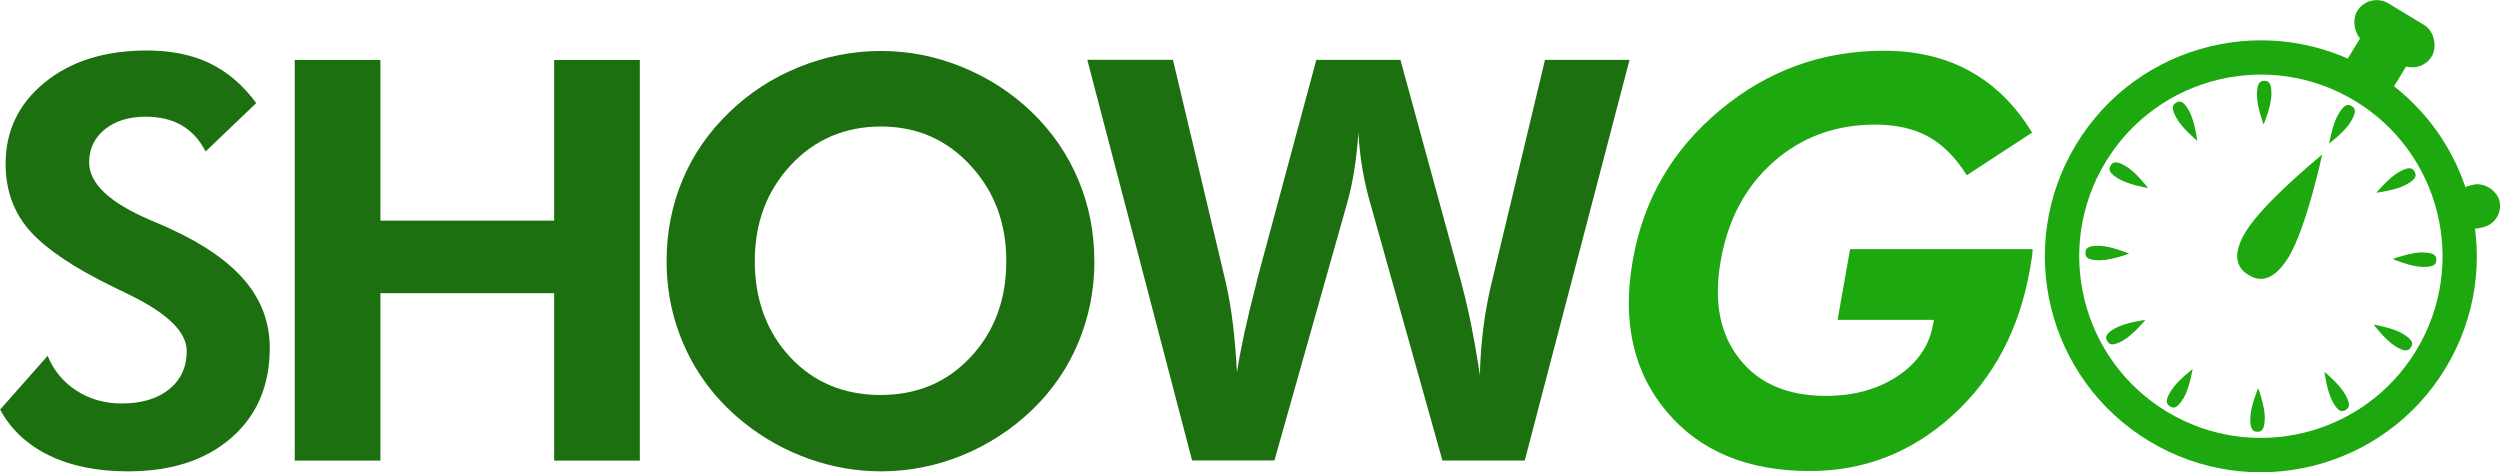 <?xml version="1.0" encoding="UTF-8"?>
<svg id="Layer_2" data-name="Layer 2" xmlns="http://www.w3.org/2000/svg" viewBox="0 0 316.38 59.77">
  <defs>
    <style>
      .cls-1 {
        fill: #1ea80f;
      }

      .cls-1, .cls-2 {
        stroke-width: 0px;
      }

      .cls-2 {
        fill: #1c7010;
      }
    </style>
  </defs>
  <g id="Layer_1-2" data-name="Layer 1">
    <path class="cls-1" d="m309.5,46.58c-7.81,12.91-24.61,17.05-37.53,9.24s-17.05-24.61-9.24-37.53c7.81-12.91,24.61-17.05,37.53-9.24,12.91,7.81,17.05,24.61,9.24,37.53Zm-11.48-33.82c-10.87-6.57-25-3.09-31.57,7.77-6.57,10.87-3.09,25,7.77,31.57,10.87,6.57,25,3.09,31.57-7.77,6.57-10.87,3.09-25-7.77-31.57Z"/>
    <g>
      <g>
        <path class="cls-1" d="m297.52,15.38c-.79,1.3-2.76,2.78-2.76,2.78,0,0,.4-2.43,1.18-3.74s1.24-1.25,1.67-.99.69.63-.1,1.94Z"/>
        <path class="cls-1" d="m276.3,50.45c.79-1.3,1.18-3.74,1.18-3.74,0,0-1.97,1.48-2.76,2.78s-.53,1.67-.1,1.94.88.32,1.67-.99Z"/>
      </g>
      <g>
        <path class="cls-1" d="m269.06,21.04c1.3.79,2.78,2.76,2.78,2.76,0,0-2.43-.4-3.74-1.18s-1.25-1.24-.99-1.67.63-.69,1.94.1Z"/>
        <path class="cls-1" d="m304.13,42.26c-1.3-.79-3.74-1.18-3.74-1.18,0,0,1.48,1.97,2.78,2.76s1.67.53,1.94.1.32-.88-.99-1.67Z"/>
      </g>
    </g>
    <g>
      <g>
        <path class="cls-1" d="m287.46,11.96c-.03,1.52-1,3.79-1,3.79,0,0-.87-2.3-.84-3.83s.45-1.7.95-1.69.92.2.88,1.73Z"/>
        <path class="cls-1" d="m286.62,52.95c.03-1.52-.84-3.83-.84-3.83,0,0-.97,2.27-1,3.79s.38,1.72.88,1.73.92-.17.95-1.69Z"/>
      </g>
      <g>
        <path class="cls-1" d="m265.65,31.1c1.52.03,3.79,1,3.79,1,0,0-2.3.87-3.83.84s-1.7-.45-1.69-.95.2-.92,1.73-.88Z"/>
        <path class="cls-1" d="m306.63,31.94c-1.52-.03-3.83.84-3.83.84,0,0,2.27.97,3.79,1s1.72-.38,1.73-.88-.17-.92-1.69-.95Z"/>
      </g>
    </g>
    <g>
      <g>
        <path class="cls-1" d="m277.04,14.04c.73,1.33,1.03,3.78,1.03,3.78,0,0-1.91-1.56-2.64-2.89s-.46-1.69-.02-1.94.89-.28,1.63,1.05Z"/>
        <path class="cls-1" d="m296.81,49.95c-.73-1.33-2.64-2.89-2.64-2.89,0,0,.3,2.45,1.03,3.78s1.18,1.3,1.63,1.05.72-.6-.02-1.94Z"/>
      </g>
      <g>
        <path class="cls-1" d="m267.72,41.52c1.33-.73,3.78-1.03,3.78-1.03,0,0-1.56,1.91-2.89,2.64s-1.69.46-1.94.02-.28-.89,1.05-1.63Z"/>
        <path class="cls-1" d="m303.63,21.75c-1.33.73-2.89,2.64-2.89,2.64,0,0,2.45-.3,3.78-1.03s1.3-1.18,1.05-1.63-.6-.72-1.94.02Z"/>
      </g>
    </g>
    <circle class="cls-1" cx="286.12" cy="32.44" r="2.5"/>
    <path class="cls-1" d="m289.6,32.58c-2.3,3.75-4.31,2.66-5.05,2.21s-2.62-1.76-.33-5.5,9.66-9.73,9.66-9.73c0,0-1.99,9.28-4.28,13.03Z"/>
    <g>
      <rect class="cls-1" x="296.96" y="5.09" width="6.83" height="7.09" transform="translate(47.82 -154.21) rotate(31.17)"/>
      <rect class="cls-1" x="297.51" y="1.36" width="11.04" height="5.78" rx="2.89" ry="2.89" transform="translate(45.94 -156.21) rotate(31.17)"/>
    </g>
    <rect class="cls-1" x="310.4" y="23.34" width="5.99" height="5.52" rx="2.76" ry="2.76" transform="translate(2.85 75.69) rotate(-13.83)"/>
    <g>
      <path class="cls-2" d="m0,51.85l6.03-6.82c.76,1.87,1.99,3.34,3.67,4.42s3.58,1.61,5.68,1.61c2.54,0,4.55-.6,6.03-1.8,1.48-1.2,2.22-2.82,2.22-4.85,0-2.4-2.46-4.79-7.38-7.17-1.59-.76-2.85-1.39-3.77-1.87-4.43-2.31-7.5-4.57-9.21-6.77s-2.56-4.83-2.56-7.88c0-4.18,1.66-7.61,4.97-10.3,3.31-2.69,7.61-4.03,12.9-4.03,3.07,0,5.72.54,7.95,1.61s4.2,2.75,5.9,5.04l-6.41,6.13c-.76-1.48-1.77-2.58-3.03-3.31s-2.78-1.09-4.55-1.09c-2.15,0-3.88.54-5.19,1.61s-1.97,2.46-1.97,4.17c0,2.68,2.61,5.13,7.83,7.34,1.04.44,1.84.78,2.39,1.04,4.29,1.96,7.47,4.18,9.54,6.65s3.1,5.29,3.1,8.45c0,4.76-1.62,8.55-4.87,11.38-3.24,2.83-7.6,4.24-13.07,4.24-3.88,0-7.2-.67-9.97-2.01-2.77-1.34-4.84-3.27-6.2-5.78Z"/>
      <path class="cls-2" d="m37.3,58.3V7.59h10.84v20.33h21.99V7.59h10.84v50.7h-10.84v-21.19h-21.99v21.19h-10.84Z"/>
      <path class="cls-2" d="m138.5,33.05c0,3.62-.68,7.05-2.03,10.29s-3.3,6.07-5.84,8.52c-2.63,2.52-5.6,4.44-8.9,5.78-3.3,1.34-6.72,2.01-10.25,2.01-3.09,0-6.12-.53-9.09-1.58-2.97-1.05-5.69-2.56-8.16-4.52-3.19-2.54-5.63-5.58-7.32-9.11s-2.55-7.33-2.55-11.39c0-3.65.67-7.07,2.01-10.27s3.3-6.04,5.89-8.54c2.54-2.47,5.49-4.39,8.85-5.75s6.82-2.04,10.37-2.04,6.97.68,10.3,2.04,6.29,3.28,8.85,5.75c2.56,2.49,4.51,5.34,5.85,8.55s2.01,6.63,2.01,10.25Zm-27.01,16.93c4.59,0,8.39-1.61,11.38-4.83,2.99-3.22,4.48-7.26,4.48-12.1s-1.51-8.84-4.54-12.12c-3.02-3.28-6.8-4.92-11.32-4.92s-8.4,1.63-11.43,4.9-4.54,7.31-4.54,12.14,1.49,8.94,4.47,12.14,6.81,4.8,11.5,4.8Z"/>
      <path class="cls-2" d="m177.23,7.59l7.52,27.5c.48,1.75.94,3.64,1.35,5.64s.81,4.26,1.18,6.75c.05-2.1.2-4.17.47-6.22s.66-4.1,1.19-6.18l6.58-27.5h10.7l-13.26,50.7h-10.42l-9.07-32.35c-.44-1.48-.78-2.97-1.04-4.47s-.43-3.06-.52-4.68c-.12,1.71-.29,3.32-.54,4.85s-.56,2.96-.95,4.29l-9.14,32.35h-10.42l-13.26-50.7h10.84l6.68,28.16c.37,1.62.67,3.37.9,5.25s.4,3.93.52,6.15c.44-2.93,1.25-6.65,2.42-11.15l.17-.73,7.45-27.67h10.67Z"/>
    </g>
    <path class="cls-1" d="m234.13,31.53h23.1c0,.3-.03.62-.08.97s-.14.88-.26,1.59c-1.34,7.6-4.59,13.75-9.77,18.46s-11.2,7.06-18.08,7.06c-7.87,0-13.92-2.51-18.13-7.53-4.22-5.02-5.64-11.4-4.28-19.13s5.03-14,11.04-19.01,12.93-7.52,20.75-7.52c4.13,0,7.77.87,10.9,2.6,3.13,1.73,5.75,4.32,7.84,7.76l-8.26,5.4c-1.42-2.26-3.05-3.9-4.88-4.9-1.83-1-4.06-1.51-6.7-1.51-5.01,0-9.29,1.56-12.84,4.68s-5.79,7.28-6.71,12.5-.13,9.26,2.33,12.42,6.11,4.73,10.96,4.73c3.56,0,6.59-.84,9.1-2.51s4.01-3.86,4.48-6.56l.1-.55h-12.19l1.58-8.93Z"/>
  </g>
</svg>